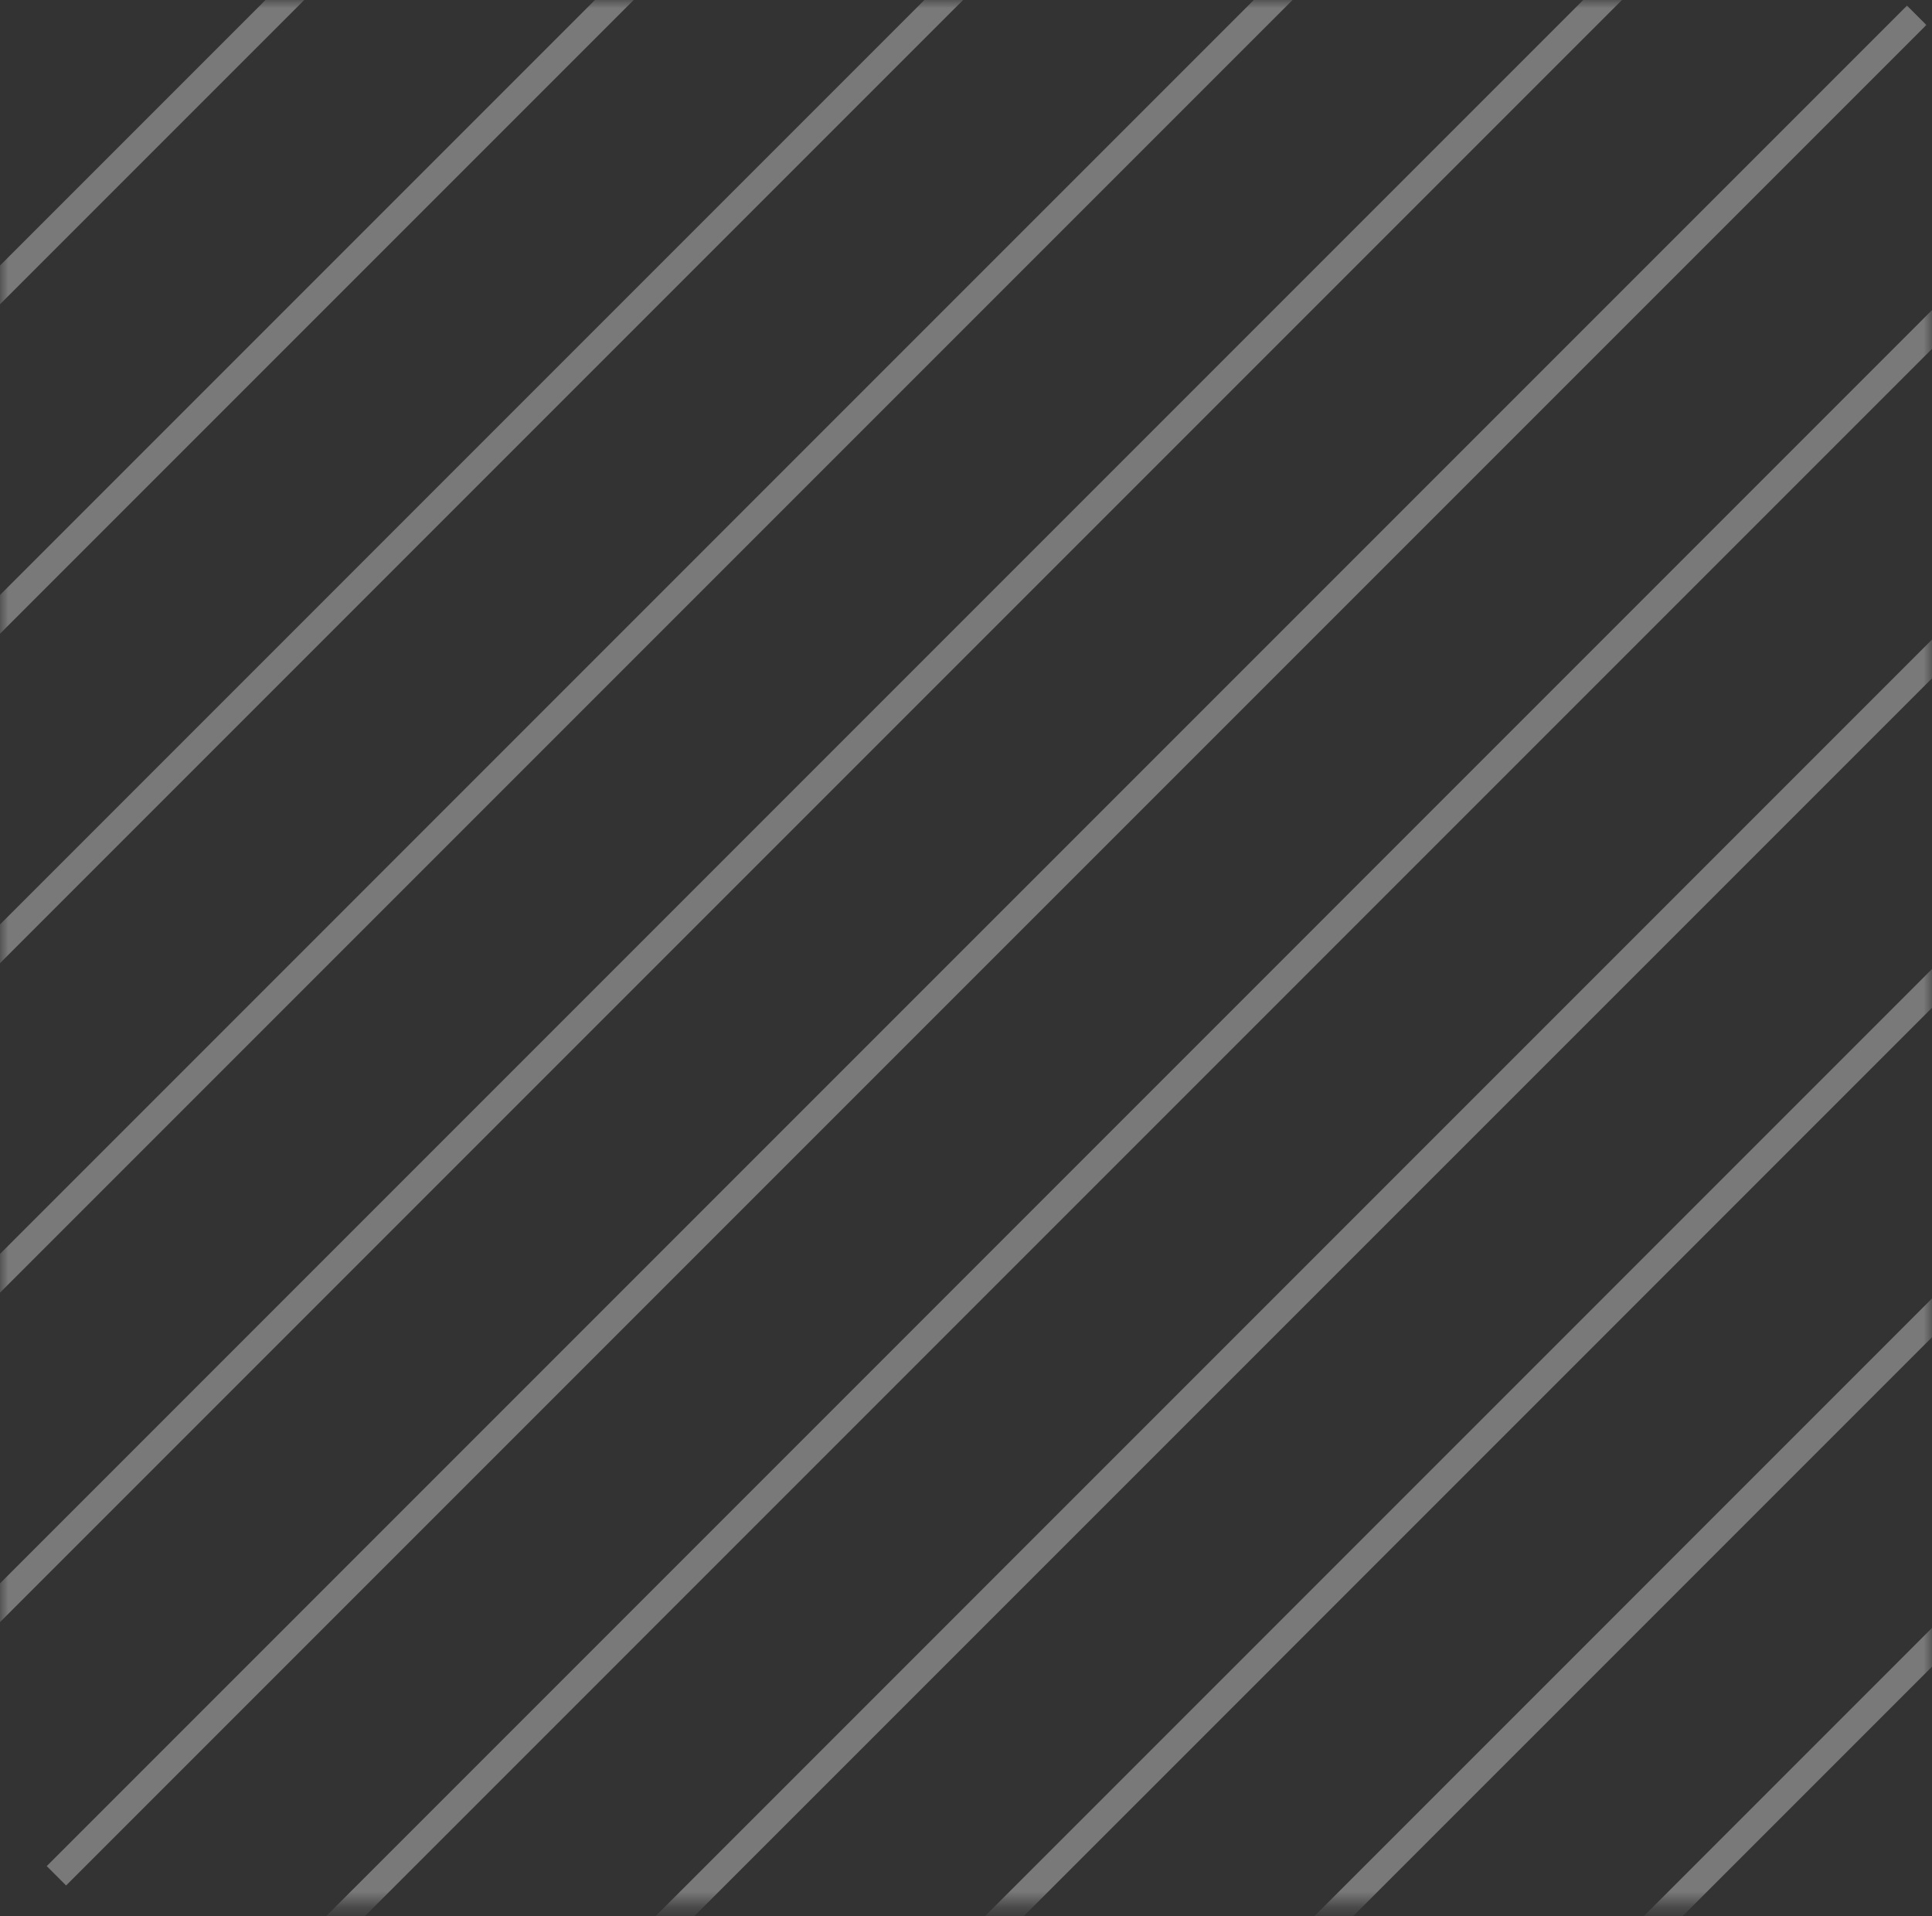<svg width="119" height="118" viewBox="0 0 119 118" fill="none" xmlns="http://www.w3.org/2000/svg">
<rect x="0" y="0" width="119" height="118" fill="#333333" stroke="none"/>
<g opacity="0.34">
<mask id="mask0" mask-type="alpha" maskUnits="userSpaceOnUse" x="0" y="0" width="119" height="118">
<rect width="119" height="117.312" fill="white"/>
</mask>
<g mask="url(#mask0)">
<rect x="-47.848" y="64.202" width="162.043" height="1.688" transform="rotate(-45 -47.848 64.202)" fill="white"/>
<rect x="-37.703" y="74.347" width="162.043" height="1.688" transform="rotate(-45 -37.703 74.347)" fill="white"/>
<rect x="-27.557" y="84.492" width="162.043" height="1.688" transform="rotate(-45 -27.557 84.492)" fill="white"/>
<rect x="-17.412" y="94.638" width="162.043" height="1.688" transform="rotate(-45 -17.412 94.638)" fill="white"/>
<rect x="-7.267" y="104.783" width="162.043" height="1.688" transform="rotate(-45 -7.267 104.783)" fill="white"/>
<rect x="2.878" y="114.928" width="162.043" height="1.688" transform="rotate(-45 2.878 114.928)" fill="white"/>
<rect x="13.024" y="125.073" width="162.043" height="1.688" transform="rotate(-45 13.024 125.073)" fill="white"/>
<rect x="23.169" y="135.219" width="162.043" height="1.688" transform="rotate(-45 23.169 135.219)" fill="white"/>
<rect x="33.314" y="145.364" width="162.043" height="1.688" transform="rotate(-45 33.314 145.364)" fill="white"/>
<rect x="43.459" y="155.509" width="162.043" height="1.688" transform="rotate(-45 43.459 155.509)" fill="white"/>
<rect x="53.604" y="165.654" width="162.043" height="1.688" transform="rotate(-45 53.604 165.654)" fill="white"/>
<rect x="63.75" y="175.799" width="162.043" height="1.688" transform="rotate(-45 63.75 175.799)" fill="white"/>
</g>
</g>
</svg>
